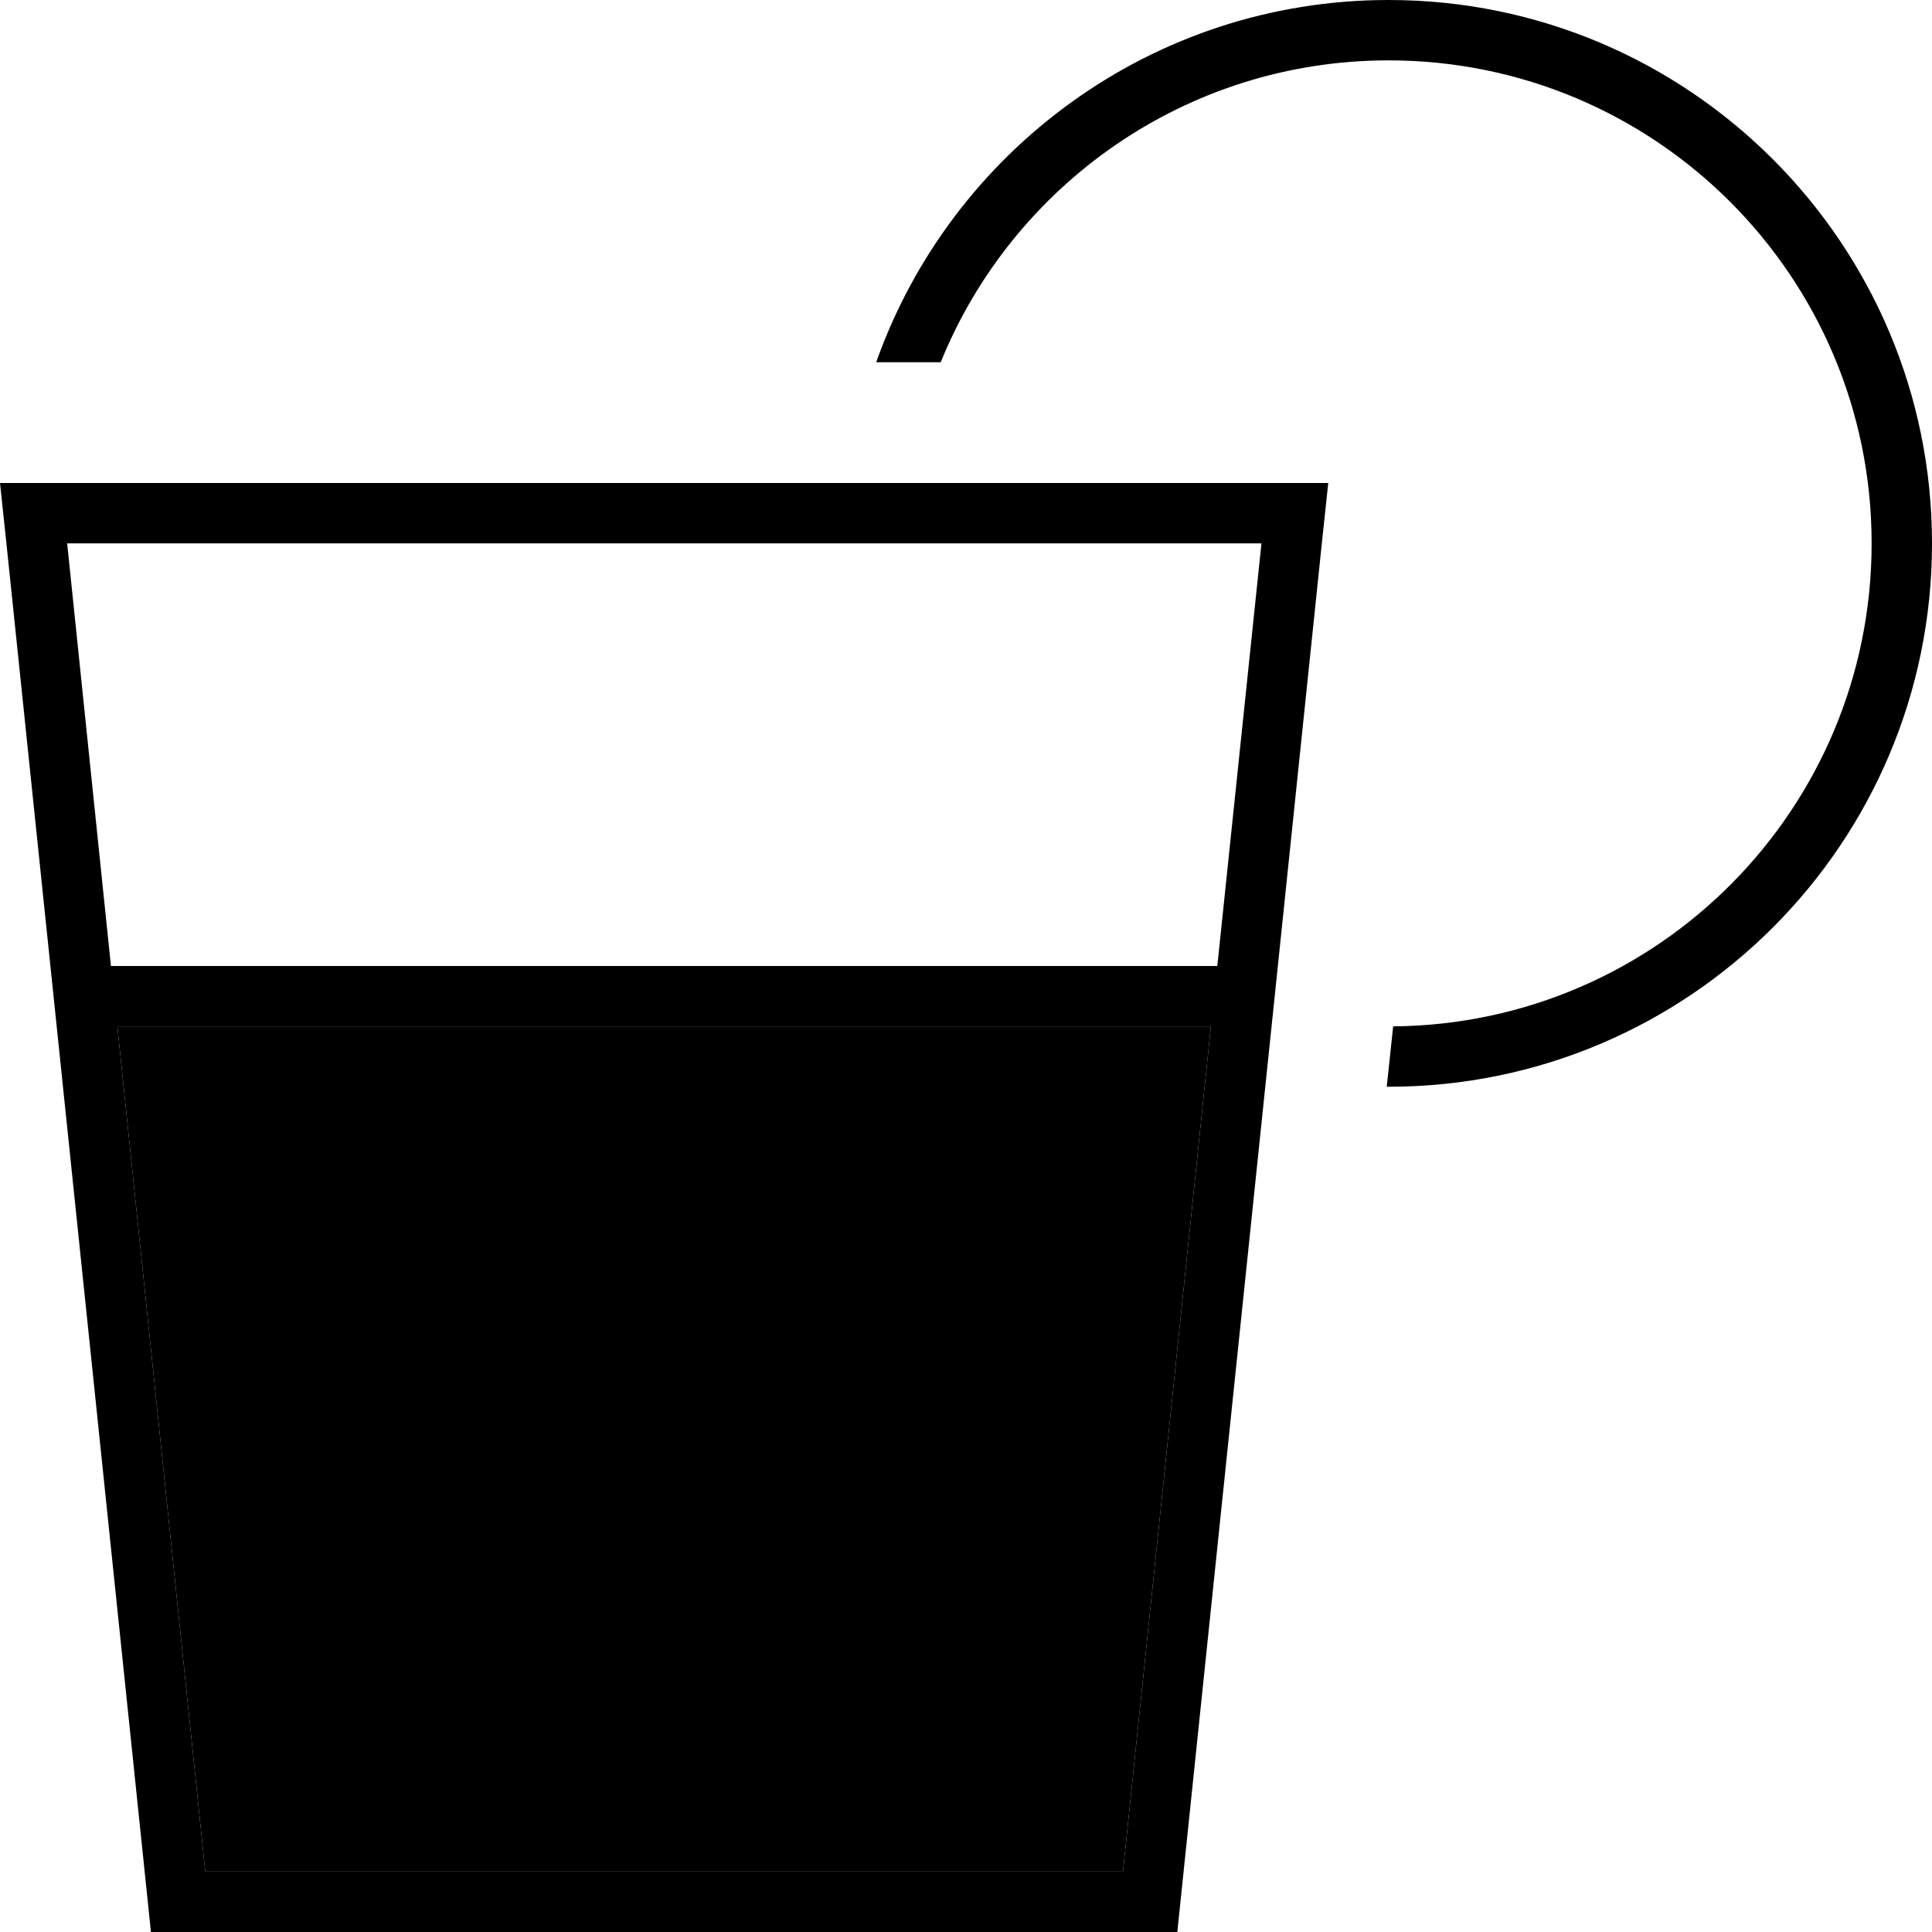 <svg xmlns="http://www.w3.org/2000/svg" viewBox="0 0 512 512"><path class="pr-icon-duotone-secondary" d="M31.1 272L54.4 496l243.2 0 23.3-224L31.1 272z"/><path class="pr-icon-duotone-primary" d="M496 144c0-70.7-57.3-128-128-128c-53.7 0-99.7 33.1-118.7 80l-17.1 0C252 40.1 305.3 0 368 0c79.5 0 144 64.5 144 144s-64.5 144-144 144l-.5 0 1.7-16c70.2-.6 126.8-57.7 126.8-128zM54.4 496l243.2 0 23.3-224L31.1 272 54.4 496zM322.6 256l11.7-112L17.8 144 29.4 256l293.2 0zM312 512L40 512 1.7 144 0 128l16.1 0 319.8 0 16.1 0-1.7 16L312 512z"/></svg>
